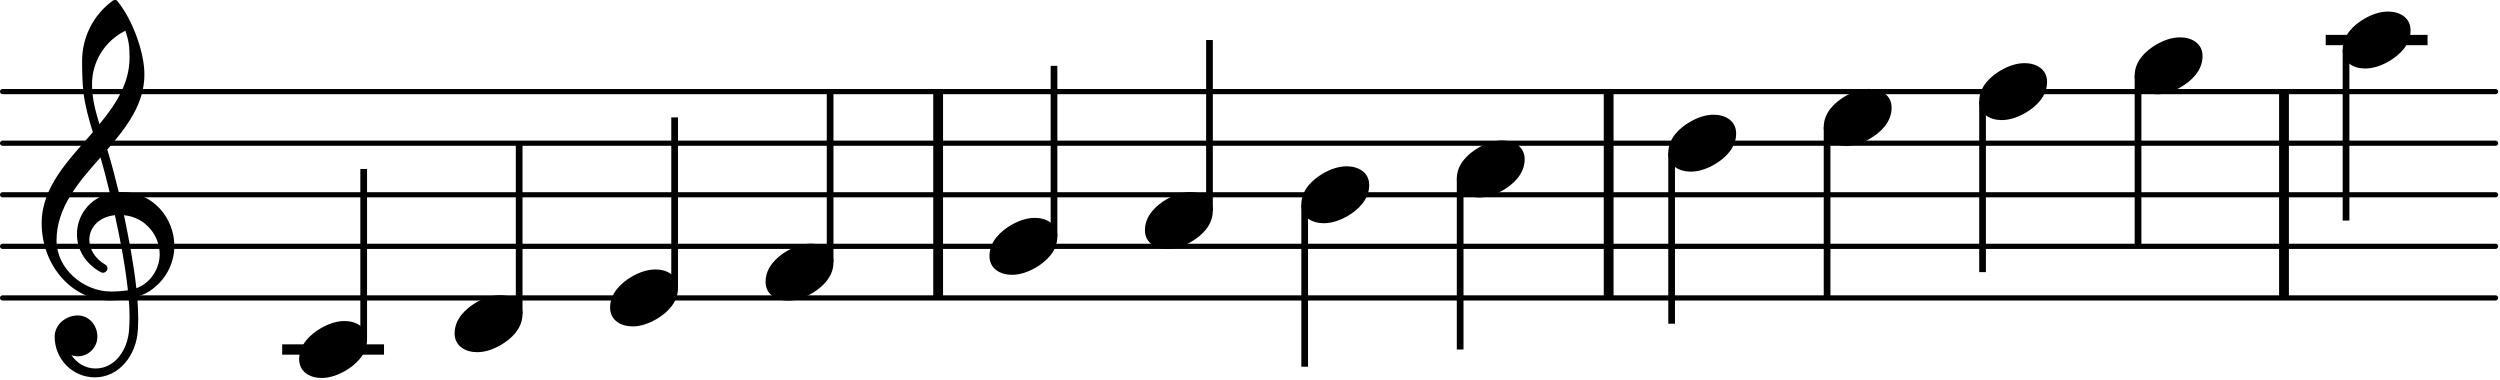 <?xml version="1.0" encoding="UTF-8" standalone="no"?><!DOCTYPE svg PUBLIC "-//W3C//DTD SVG 1.1//EN" "http://www.w3.org/Graphics/SVG/1.1/DTD/svg11.dtd"><svg width="100%" height="100%" viewBox="0 0 1006 153" version="1.1" xmlns="http://www.w3.org/2000/svg" xmlns:xlink="http://www.w3.org/1999/xlink" xml:space="preserve" xmlns:serif="http://www.serif.com/" style="fill-rule:evenodd;clip-rule:evenodd;stroke-linecap:round;stroke-linejoin:round;"><rect x="113.553" y="138.564" width="40.978" height="4.151"/><rect x="935.867" y="14.031" width="40.978" height="4.151"/><path d="M1.038,119.884l1003.18,-0" style="fill:none;fill-rule:nonzero;stroke:#000;stroke-width:2.08px;"/><path d="M1.038,99.128l1003.18,0" style="fill:none;fill-rule:nonzero;stroke:#000;stroke-width:2.08px;"/><path d="M1.038,78.373l1003.18,-0" style="fill:none;fill-rule:nonzero;stroke:#000;stroke-width:2.08px;"/><path d="M1.038,57.617l1003.18,0" style="fill:none;fill-rule:nonzero;stroke:#000;stroke-width:2.08px;"/><path d="M1.038,36.862l1003.18,-0" style="fill:none;fill-rule:nonzero;stroke:#000;stroke-width:2.08px;"/><rect x="375.54" y="36.862" width="3.944" height="83.022"/><rect x="645.351" y="36.862" width="3.944" height="83.022"/><rect x="917.109" y="36.862" width="3.944" height="83.022"/><rect x="858.995" y="30.382" width="2.698" height="68.746"/><path d="M877.259,15.027c4.649,-0 9.05,2.408 9.05,7.555c-0,5.978 -4.65,10.046 -8.552,12.37c-2.989,1.744 -6.309,2.989 -9.713,2.989c-4.65,0 -9.05,-2.408 -9.05,-7.555c0,-5.978 4.65,-10.046 8.552,-12.37c2.988,-1.744 6.309,-2.989 9.713,-2.989Z" style="fill-rule:nonzero;"/><rect x="796.432" y="40.76" width="2.698" height="68.746"/><path d="M814.696,25.405c4.649,-0 9.049,2.407 9.049,7.555c0,5.977 -4.649,10.045 -8.551,12.37c-2.989,1.743 -6.31,2.989 -9.714,2.989c-4.649,-0 -9.049,-2.408 -9.049,-7.555c0,-5.978 4.649,-10.046 8.551,-12.37c2.989,-1.744 6.31,-2.989 9.714,-2.989Z" style="fill-rule:nonzero;"/><rect x="733.871" y="51.137" width="2.698" height="68.746"/><path d="M752.135,35.782c4.649,0 9.049,2.408 9.049,7.555c0,5.978 -4.649,10.046 -8.551,12.371c-2.989,1.743 -6.31,2.989 -9.714,2.989c-4.649,-0 -9.049,-2.408 -9.049,-7.555c-0,-5.978 4.649,-10.046 8.551,-12.371c2.989,-1.743 6.31,-2.989 9.714,-2.989Z" style="fill-rule:nonzero;"/><rect x="671.31" y="61.515" width="2.698" height="68.746"/><path d="M689.573,46.16c4.65,0 9.05,2.408 9.05,7.555c-0,5.978 -4.649,10.046 -8.551,12.371c-2.989,1.743 -6.31,2.988 -9.714,2.988c-4.649,0 -9.049,-2.407 -9.049,-7.555c-0,-5.977 4.649,-10.045 8.551,-12.37c2.989,-1.743 6.31,-2.989 9.713,-2.989Z" style="fill-rule:nonzero;"/><rect x="332.688" y="36.862" width="2.698" height="68.746"/><path d="M326.331,98.049c4.65,-0 9.05,2.408 9.05,7.555c-0,5.978 -4.649,10.046 -8.551,12.37c-2.989,1.744 -6.31,2.989 -9.714,2.989c-4.649,0 -9.049,-2.408 -9.049,-7.555c-0,-5.978 4.649,-10.046 8.551,-12.37c2.989,-1.744 6.31,-2.989 9.713,-2.989Z" style="fill-rule:nonzero;"/><rect x="270.125" y="47.24" width="2.698" height="68.746"/><path d="M263.77,108.427c4.649,-0 9.05,2.407 9.05,7.555c-0,5.977 -4.65,10.045 -8.552,12.37c-2.988,1.743 -6.309,2.989 -9.713,2.989c-4.649,-0 -9.05,-2.408 -9.05,-7.555c0,-5.978 4.65,-10.046 8.552,-12.37c2.988,-1.744 6.309,-2.989 9.713,-2.989Z" style="fill-rule:nonzero;"/><rect x="207.563" y="57.617" width="2.698" height="68.746"/><path d="M201.207,118.804c4.649,0 9.049,2.408 9.049,7.555c0,5.978 -4.649,10.046 -8.551,12.371c-2.989,1.743 -6.31,2.989 -9.714,2.989c-4.649,-0 -9.049,-2.408 -9.049,-7.555c0,-5.978 4.649,-10.046 8.551,-12.371c2.989,-1.743 6.31,-2.989 9.714,-2.989Z" style="fill-rule:nonzero;"/><rect x="942.696" y="20.004" width="2.698" height="68.746"/><path d="M960.96,4.649c4.649,0 9.049,2.408 9.049,7.555c0,5.978 -4.649,10.046 -8.551,12.371c-2.989,1.743 -6.31,2.988 -9.714,2.988c-4.649,0 -9.049,-2.407 -9.049,-7.555c0,-5.977 4.649,-10.045 8.551,-12.37c2.989,-1.743 6.31,-2.989 9.714,-2.989Z" style="fill-rule:nonzero;"/><rect x="422.783" y="26.484" width="2.698" height="68.746"/><path d="M416.427,87.671c4.649,0 9.049,2.408 9.049,7.555c0,5.978 -4.649,10.046 -8.551,12.371c-2.989,1.743 -6.31,2.988 -9.714,2.988c-4.649,0 -9.049,-2.407 -9.049,-7.555c0,-5.977 4.649,-10.045 8.551,-12.37c2.989,-1.743 6.31,-2.989 9.714,-2.989Z" style="fill-rule:nonzero;"/><rect x="145.002" y="67.995" width="2.698" height="68.746"/><path d="M47.82,77.376c0.332,0 0.747,-0.083 1.079,-0.083c12.868,0 21.254,10.627 21.254,21.669c-0,6.31 -2.74,12.786 -8.884,17.435c-1.826,1.411 -3.902,2.324 -6.06,2.989c0.249,2.905 0.415,5.811 0.415,8.717c-0,1.577 -0.083,3.238 -0.166,4.815c-0.581,9.963 -7.472,18.929 -17.269,18.929c-8.966,0 -16.189,-7.306 -16.189,-16.355c-0,-4.815 4.4,-8.551 9.298,-8.551c4.483,-0 7.887,3.902 7.887,8.551c0,4.317 -3.57,7.887 -7.887,7.887c-0.913,-0 -1.743,-0.166 -2.573,-0.498c2.158,3.238 5.645,5.396 9.713,5.396c7.97,0 13.035,-7.638 13.533,-15.857c0.083,-1.494 0.166,-3.072 0.166,-4.566c-0,-2.574 -0.083,-5.064 -0.332,-7.638c-2.408,0.415 -4.816,0.664 -7.389,0.664c-15.608,0 -27.647,-14.28 -27.647,-31.05c0,-14.695 10.876,-25.405 20.59,-36.613c-1.578,-5.147 -3.072,-10.378 -3.736,-15.774c-0.498,-4.317 -0.581,-8.634 -0.581,-12.952c-0,-9.547 4.566,-18.596 12.37,-24.242c0.249,-0.166 0.581,-0.249 0.83,-0.249c0.332,-0 0.581,-0 0.83,0.249c5.895,6.974 11.042,20.34 11.042,29.722c0,11.872 -7.14,21.171 -14.944,30.22c1.744,5.645 3.238,11.457 4.65,17.185Zm7.057,38.606c5.645,-1.993 9.381,-7.887 9.381,-13.616c-0,-7.472 -5.479,-14.861 -14.363,-15.774c1.993,9.63 3.819,19.178 4.982,29.39Zm-32.13,-19.178c-0,11.208 10.71,20.506 21.918,20.506c2.324,0 4.566,-0.166 6.808,-0.498c-1.163,-10.544 -3.072,-20.34 -5.231,-30.22c-6.559,0.664 -10.295,5.064 -10.295,9.88c0,3.653 2.076,7.555 6.725,10.211c0.415,0.415 0.581,0.83 0.581,1.246c0,0.913 -0.83,1.826 -1.826,1.826c-0.249,0 -0.498,-0.083 -0.747,-0.166c-6.642,-3.57 -9.714,-9.547 -9.714,-15.359c0,-7.306 4.815,-14.446 13.284,-16.355c-1.163,-4.816 -2.408,-9.714 -3.819,-14.529c-8.884,10.045 -17.684,20.174 -17.684,33.458Zm27.729,-84.434c-8.219,3.985 -13.449,12.371 -13.449,21.503c-0,6.144 1.494,11.042 2.989,16.106c6.641,-8.053 12.121,-16.438 12.121,-26.899c-0,-4.566 -0.332,-6.559 -1.661,-10.71Z" style="fill-rule:nonzero;"/><path d="M138.646,129.182c4.649,0 9.049,2.408 9.049,7.555c0,5.978 -4.649,10.046 -8.551,12.37c-2.989,1.744 -6.31,2.989 -9.714,2.989c-4.649,0 -9.049,-2.407 -9.049,-7.555c-0,-5.977 4.649,-10.045 8.551,-12.37c2.989,-1.743 6.31,-2.989 9.714,-2.989Z" style="fill-rule:nonzero;"/><rect x="523.655" y="82.271" width="2.698" height="65.286"/><path d="M541.919,66.916c4.649,-0 9.049,2.407 9.049,7.555c0,5.977 -4.649,10.045 -8.551,12.37c-2.989,1.743 -6.31,2.989 -9.714,2.989c-4.649,-0 -9.049,-2.408 -9.049,-7.555c-0,-5.978 4.649,-10.046 8.551,-12.37c2.989,-1.744 6.31,-2.989 9.714,-2.989Z" style="fill-rule:nonzero;"/><path d="M604.48,56.538c4.649,-0 9.049,2.408 9.049,7.555c0,5.978 -4.649,10.046 -8.551,12.37c-2.989,1.744 -6.31,2.989 -9.713,2.989c-4.65,0 -9.05,-2.408 -9.05,-7.555c0,-5.978 4.649,-10.046 8.551,-12.37c2.989,-1.744 6.31,-2.989 9.714,-2.989Z" style="fill-rule:nonzero;"/><rect x="586.216" y="71.893" width="2.698" height="68.746"/><rect x="485.344" y="16.106" width="2.698" height="68.746"/><path d="M478.988,77.293c4.649,0 9.05,2.408 9.05,7.555c-0,5.978 -4.65,10.046 -8.552,12.371c-2.989,1.743 -6.309,2.989 -9.713,2.989c-4.65,-0 -9.05,-2.408 -9.05,-7.555c0,-5.978 4.65,-10.046 8.552,-12.371c2.988,-1.743 6.309,-2.989 9.713,-2.989Z" style="fill-rule:nonzero;"/></svg>